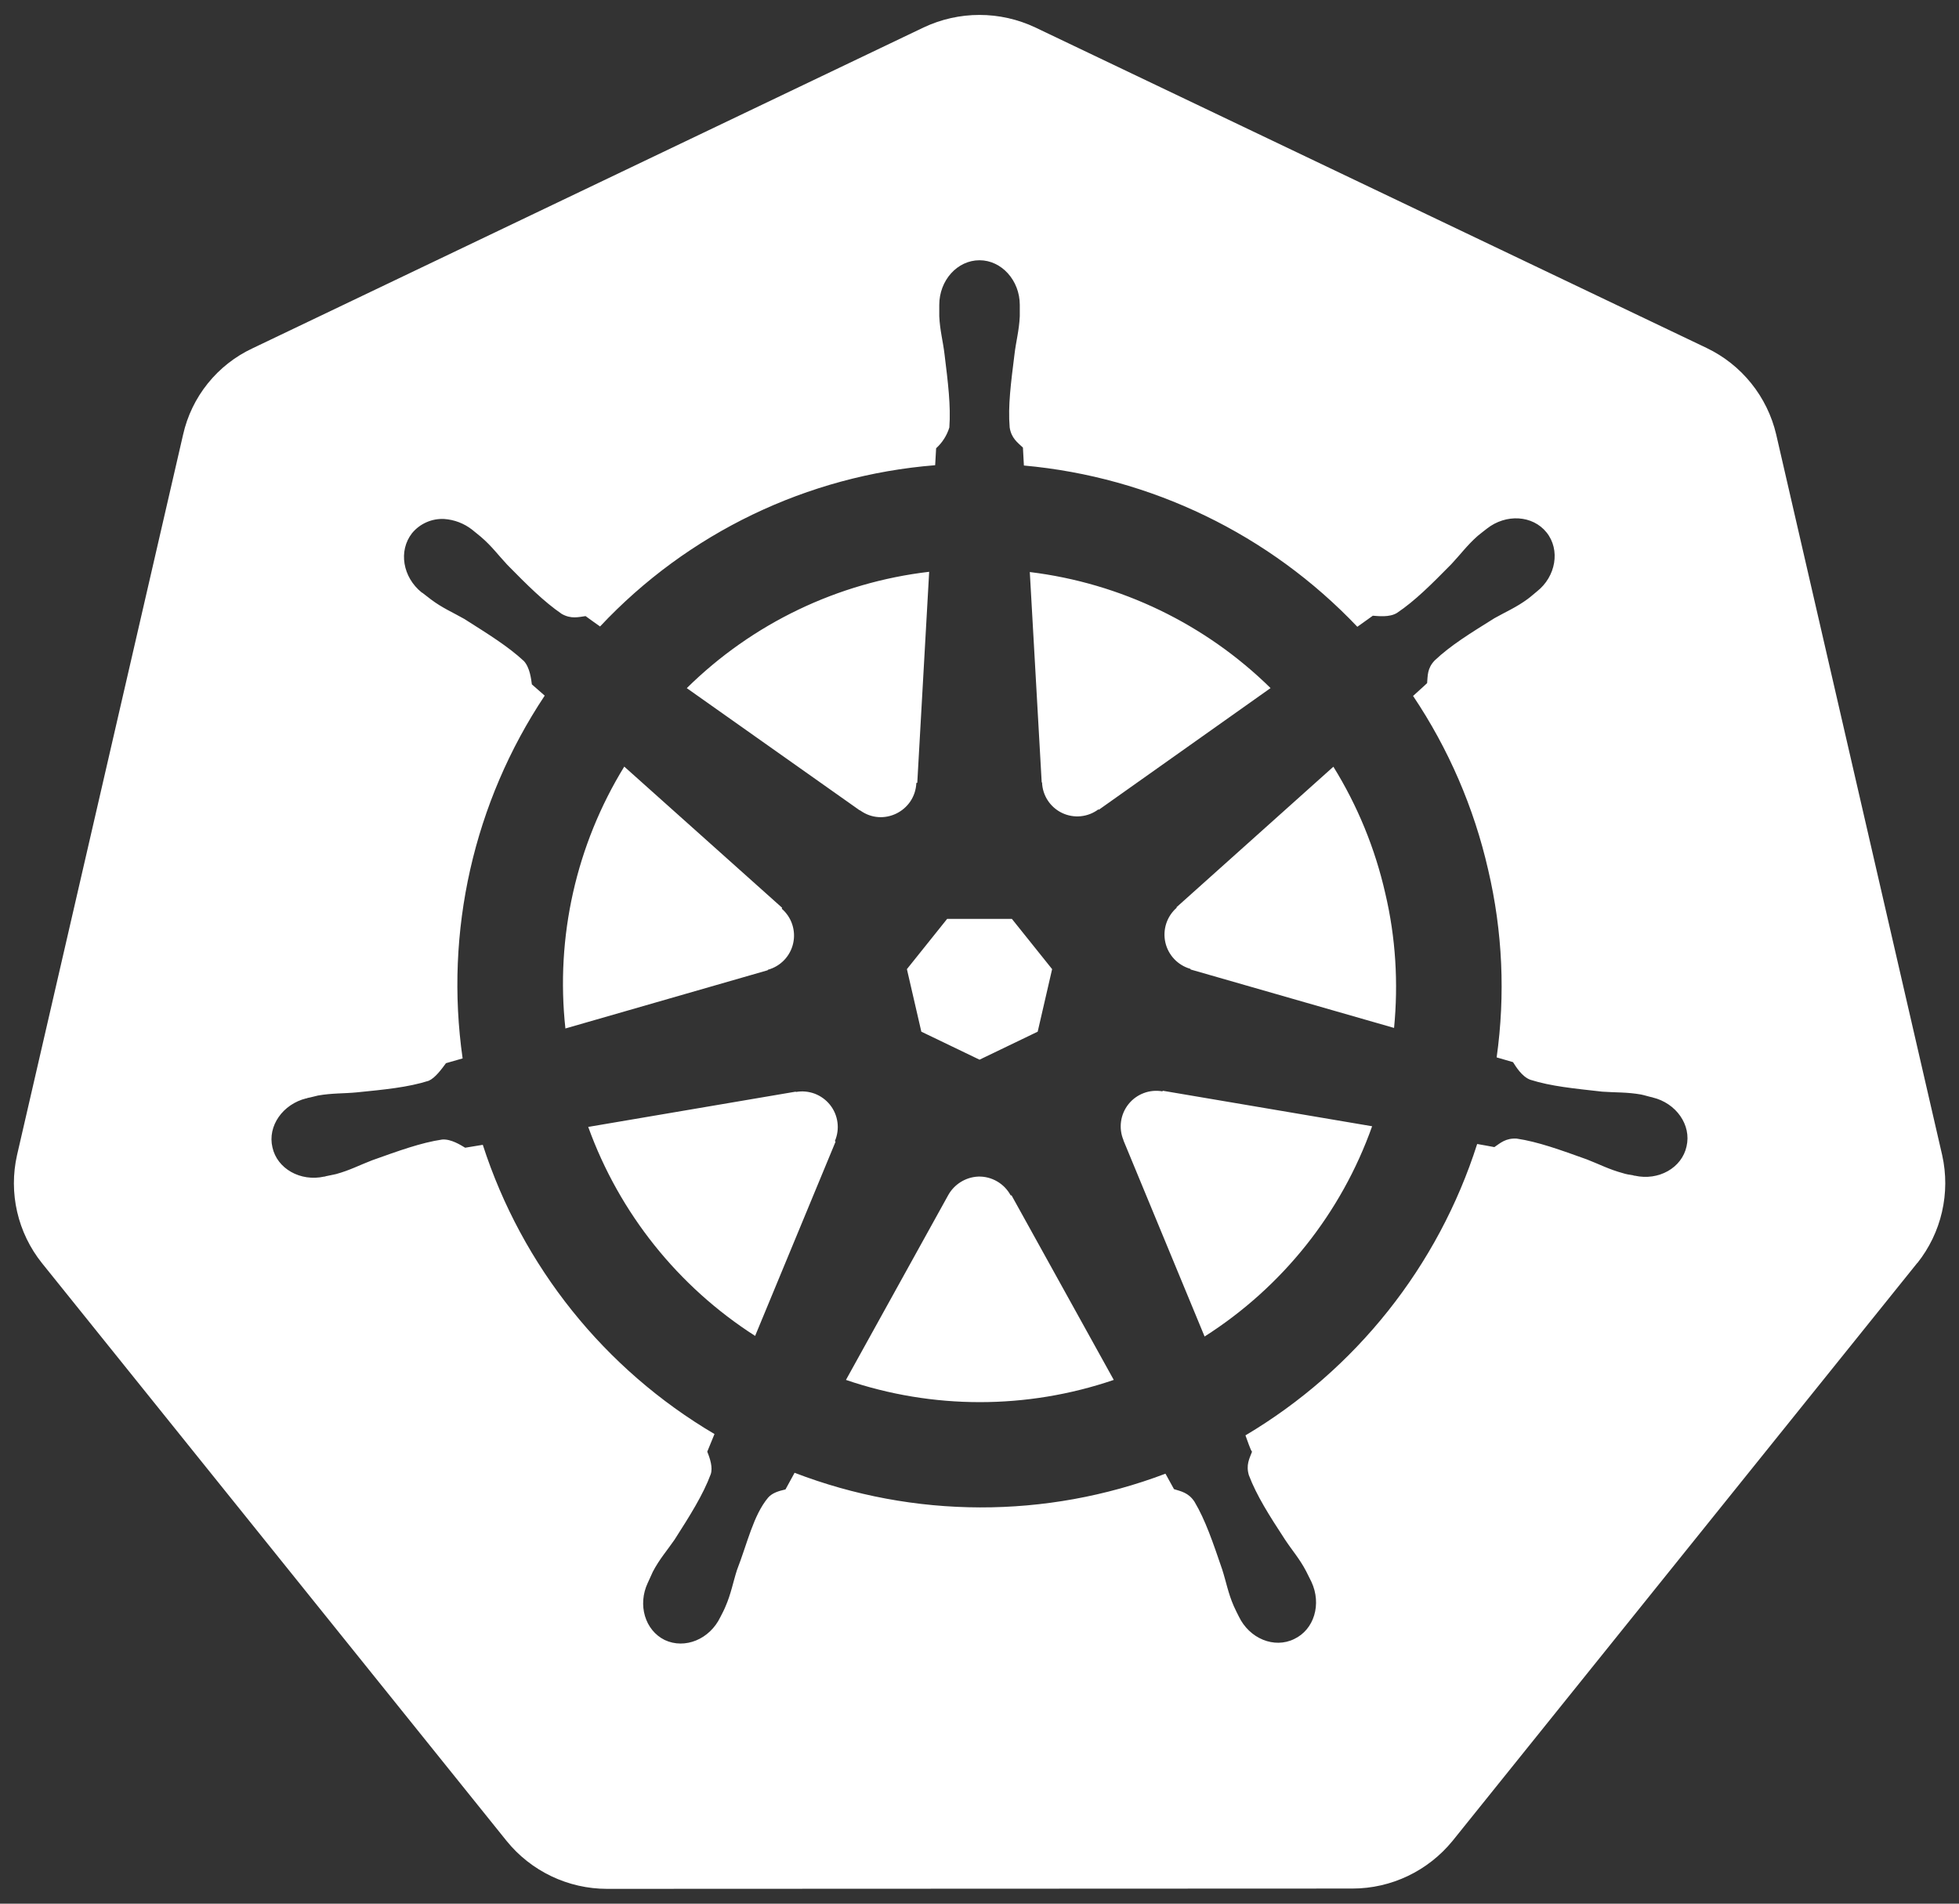 <svg width="71" height="69" viewBox="0 0 71 69" fill="none" xmlns="http://www.w3.org/2000/svg">
<rect x="0" y="0" width="71" height="69" fill="#333333" stroke="none"/>
<path d="M30.259 41.36L30.284 41.379L27.368 48.421C24.572 46.631 22.446 43.968 21.319 40.846L28.838 39.568L28.849 39.579C29.078 39.539 29.313 39.561 29.531 39.643C29.748 39.726 29.939 39.866 30.084 40.048C30.229 40.23 30.321 40.448 30.352 40.679C30.383 40.909 30.351 41.144 30.259 41.358V41.36ZM27.834 35.149C28.058 35.087 28.261 34.966 28.422 34.798C28.583 34.629 28.695 34.42 28.746 34.194C28.798 33.967 28.786 33.73 28.714 33.509C28.642 33.288 28.51 33.09 28.334 32.938L28.346 32.903L22.625 27.786C20.881 30.626 20.131 33.965 20.492 37.278L27.818 35.169L27.834 35.149ZM31.172 29.372C32.003 29.976 33.164 29.407 33.211 28.381L33.245 28.37L33.676 20.725C30.36 21.113 27.268 22.597 24.891 24.942L31.159 29.372H31.172ZM33.392 37.394L35.501 38.409L37.609 37.394L38.132 35.127L36.673 33.305H34.328L32.869 35.127L33.392 37.394ZM37.767 28.359C37.775 28.592 37.847 28.819 37.975 29.014C38.103 29.209 38.282 29.365 38.492 29.466C38.702 29.566 38.936 29.608 39.168 29.585C39.4 29.562 39.621 29.477 39.808 29.337L39.828 29.348L46.049 24.94C43.683 22.615 40.616 21.136 37.323 20.734L37.754 28.357L37.767 28.359ZM69.486 45.779L52.649 66.719C51.758 67.813 50.426 68.452 49.015 68.452L22.002 68.463C20.591 68.463 19.245 67.824 18.355 66.719L1.518 45.779C1.084 45.236 0.778 44.603 0.622 43.926C0.466 43.25 0.464 42.547 0.617 41.869L6.635 15.757C6.787 15.078 7.093 14.442 7.53 13.899C7.966 13.356 8.521 12.92 9.152 12.625L33.477 0.994C34.109 0.696 34.8 0.541 35.499 0.541C36.197 0.541 36.888 0.696 37.52 0.994L61.856 12.614C62.483 12.915 63.035 13.352 63.47 13.894C63.906 14.436 64.215 15.069 64.374 15.746L70.391 41.872C70.542 42.549 70.539 43.252 70.383 43.928C70.228 44.605 69.922 45.237 69.49 45.781L69.486 45.779ZM59.894 39.776C59.769 39.752 59.598 39.695 59.474 39.671C58.959 39.581 58.548 39.603 58.071 39.568C57.059 39.454 56.216 39.376 55.464 39.137C55.156 39.023 54.939 38.658 54.836 38.498L54.243 38.326C54.562 36.059 54.458 33.753 53.935 31.525C53.422 29.276 52.499 27.14 51.214 25.225C51.362 25.087 51.645 24.84 51.723 24.759C51.747 24.496 51.723 24.225 51.997 23.939C52.576 23.389 53.298 22.948 54.16 22.409C54.582 22.171 54.959 22.014 55.379 21.703C55.473 21.635 55.597 21.521 55.7 21.44C56.394 20.896 56.556 19.927 56.052 19.299C55.549 18.671 54.582 18.616 53.889 19.161C53.786 19.242 53.651 19.345 53.556 19.424C53.171 19.765 52.933 20.095 52.6 20.449C51.883 21.178 51.279 21.782 50.632 22.215C50.358 22.387 49.934 22.328 49.755 22.317L49.194 22.718C46.01 19.366 41.714 17.288 37.109 16.873L37.074 16.223C36.881 16.042 36.654 15.882 36.594 15.495C36.527 14.709 36.641 13.867 36.767 12.852C36.822 12.373 36.936 11.986 36.96 11.463V11.052C36.96 10.162 36.297 9.433 35.501 9.433C34.694 9.433 34.042 10.162 34.042 11.052V11.463C34.066 11.986 34.179 12.373 34.234 12.852C34.359 13.867 34.464 14.709 34.407 15.495C34.318 15.784 34.153 16.044 33.928 16.247L33.893 16.862C29.259 17.232 24.928 19.316 21.748 22.707C21.566 22.582 21.396 22.455 21.223 22.331C20.963 22.366 20.7 22.444 20.359 22.252C19.709 21.806 19.105 21.202 18.388 20.474C18.058 20.121 17.819 19.791 17.432 19.461C17.338 19.38 17.204 19.277 17.11 19.198C16.819 18.971 16.466 18.836 16.098 18.811C15.877 18.8 15.657 18.84 15.455 18.93C15.253 19.019 15.074 19.154 14.934 19.325C14.433 19.964 14.593 20.92 15.286 21.477L15.31 21.488L15.619 21.727C16.028 22.035 16.404 22.193 16.826 22.433C17.692 22.983 18.41 23.424 18.989 23.962C19.206 24.201 19.252 24.621 19.276 24.805L19.742 25.214C17.168 29.082 16.109 33.763 16.767 38.363L16.163 38.536C16.004 38.752 15.776 39.069 15.536 39.174C14.783 39.413 13.941 39.492 12.928 39.594C12.449 39.64 12.038 39.618 11.526 39.708C11.412 39.732 11.263 39.778 11.139 39.798L11.13 39.809H11.106C10.251 40.017 9.69 40.813 9.874 41.587C10.043 42.359 10.887 42.839 11.753 42.646H11.777L11.801 42.635L12.178 42.556C12.679 42.419 13.044 42.224 13.488 42.055C14.444 41.714 15.255 41.417 16.028 41.303C16.349 41.279 16.701 41.506 16.859 41.6L17.498 41.495C18.921 45.899 21.909 49.628 25.895 51.978L25.633 52.617C25.736 52.868 25.841 53.196 25.758 53.437C25.484 54.178 24.994 54.953 24.447 55.808C24.174 56.204 23.898 56.515 23.66 56.97C23.605 57.084 23.535 57.256 23.478 57.37C23.102 58.166 23.375 59.092 24.093 59.444C24.821 59.785 25.721 59.42 26.108 58.612C26.167 58.499 26.245 58.35 26.291 58.236C26.495 57.77 26.565 57.359 26.711 56.904C27.088 55.935 27.304 54.92 27.84 54.281C27.989 54.113 28.216 54.043 28.468 53.986L28.798 53.382C33.123 55.044 37.908 55.056 42.24 53.415L42.549 53.975C42.8 54.054 43.074 54.1 43.291 54.43C43.691 55.102 43.962 55.911 44.294 56.88C44.441 57.335 44.511 57.746 44.715 58.212C44.761 58.315 44.839 58.475 44.898 58.589C45.283 59.396 46.184 59.761 46.902 59.409C47.63 59.068 47.906 58.142 47.53 57.335C47.464 57.207 47.4 57.078 47.337 56.948C47.099 56.493 46.823 56.187 46.561 55.786C46.003 54.931 45.546 54.214 45.264 53.474C45.15 53.098 45.283 52.87 45.377 52.619C45.318 52.551 45.205 52.197 45.139 52.026C49.137 49.652 52.124 45.894 53.537 41.465C53.718 41.498 54.046 41.554 54.16 41.578C54.379 41.43 54.571 41.246 54.972 41.27C55.744 41.384 56.556 41.681 57.511 42.023C57.956 42.195 58.319 42.388 58.822 42.523C58.925 42.559 59.073 42.583 59.198 42.602L59.222 42.613H59.246C60.112 42.808 60.955 42.331 61.125 41.554C61.309 40.778 60.749 39.982 59.894 39.778V39.776ZM48.328 27.788L42.643 32.881V32.905C42.469 33.058 42.339 33.256 42.267 33.477C42.196 33.697 42.185 33.933 42.236 34.16C42.287 34.386 42.399 34.594 42.559 34.763C42.718 34.931 42.92 35.053 43.144 35.117L43.155 35.141L50.525 37.258C50.684 35.631 50.584 33.977 50.207 32.382C49.839 30.758 49.203 29.206 48.326 27.791L48.328 27.788ZM36.63 43.328C36.516 43.117 36.346 42.941 36.139 42.821C35.932 42.7 35.695 42.639 35.455 42.646C35.229 42.656 35.01 42.724 34.818 42.844C34.627 42.963 34.469 43.13 34.361 43.328L30.66 50.016C33.803 51.09 37.222 51.09 40.366 50.016L36.662 43.328H36.63ZM42.131 39.557C41.903 39.517 41.668 39.538 41.452 39.62C41.235 39.702 41.044 39.84 40.9 40.021C40.755 40.202 40.662 40.419 40.63 40.648C40.598 40.877 40.628 41.111 40.718 41.325V41.336L43.658 48.443C46.475 46.65 48.613 43.968 49.73 40.822L42.142 39.535L42.131 39.557Z" fill="white"/>
</svg>
